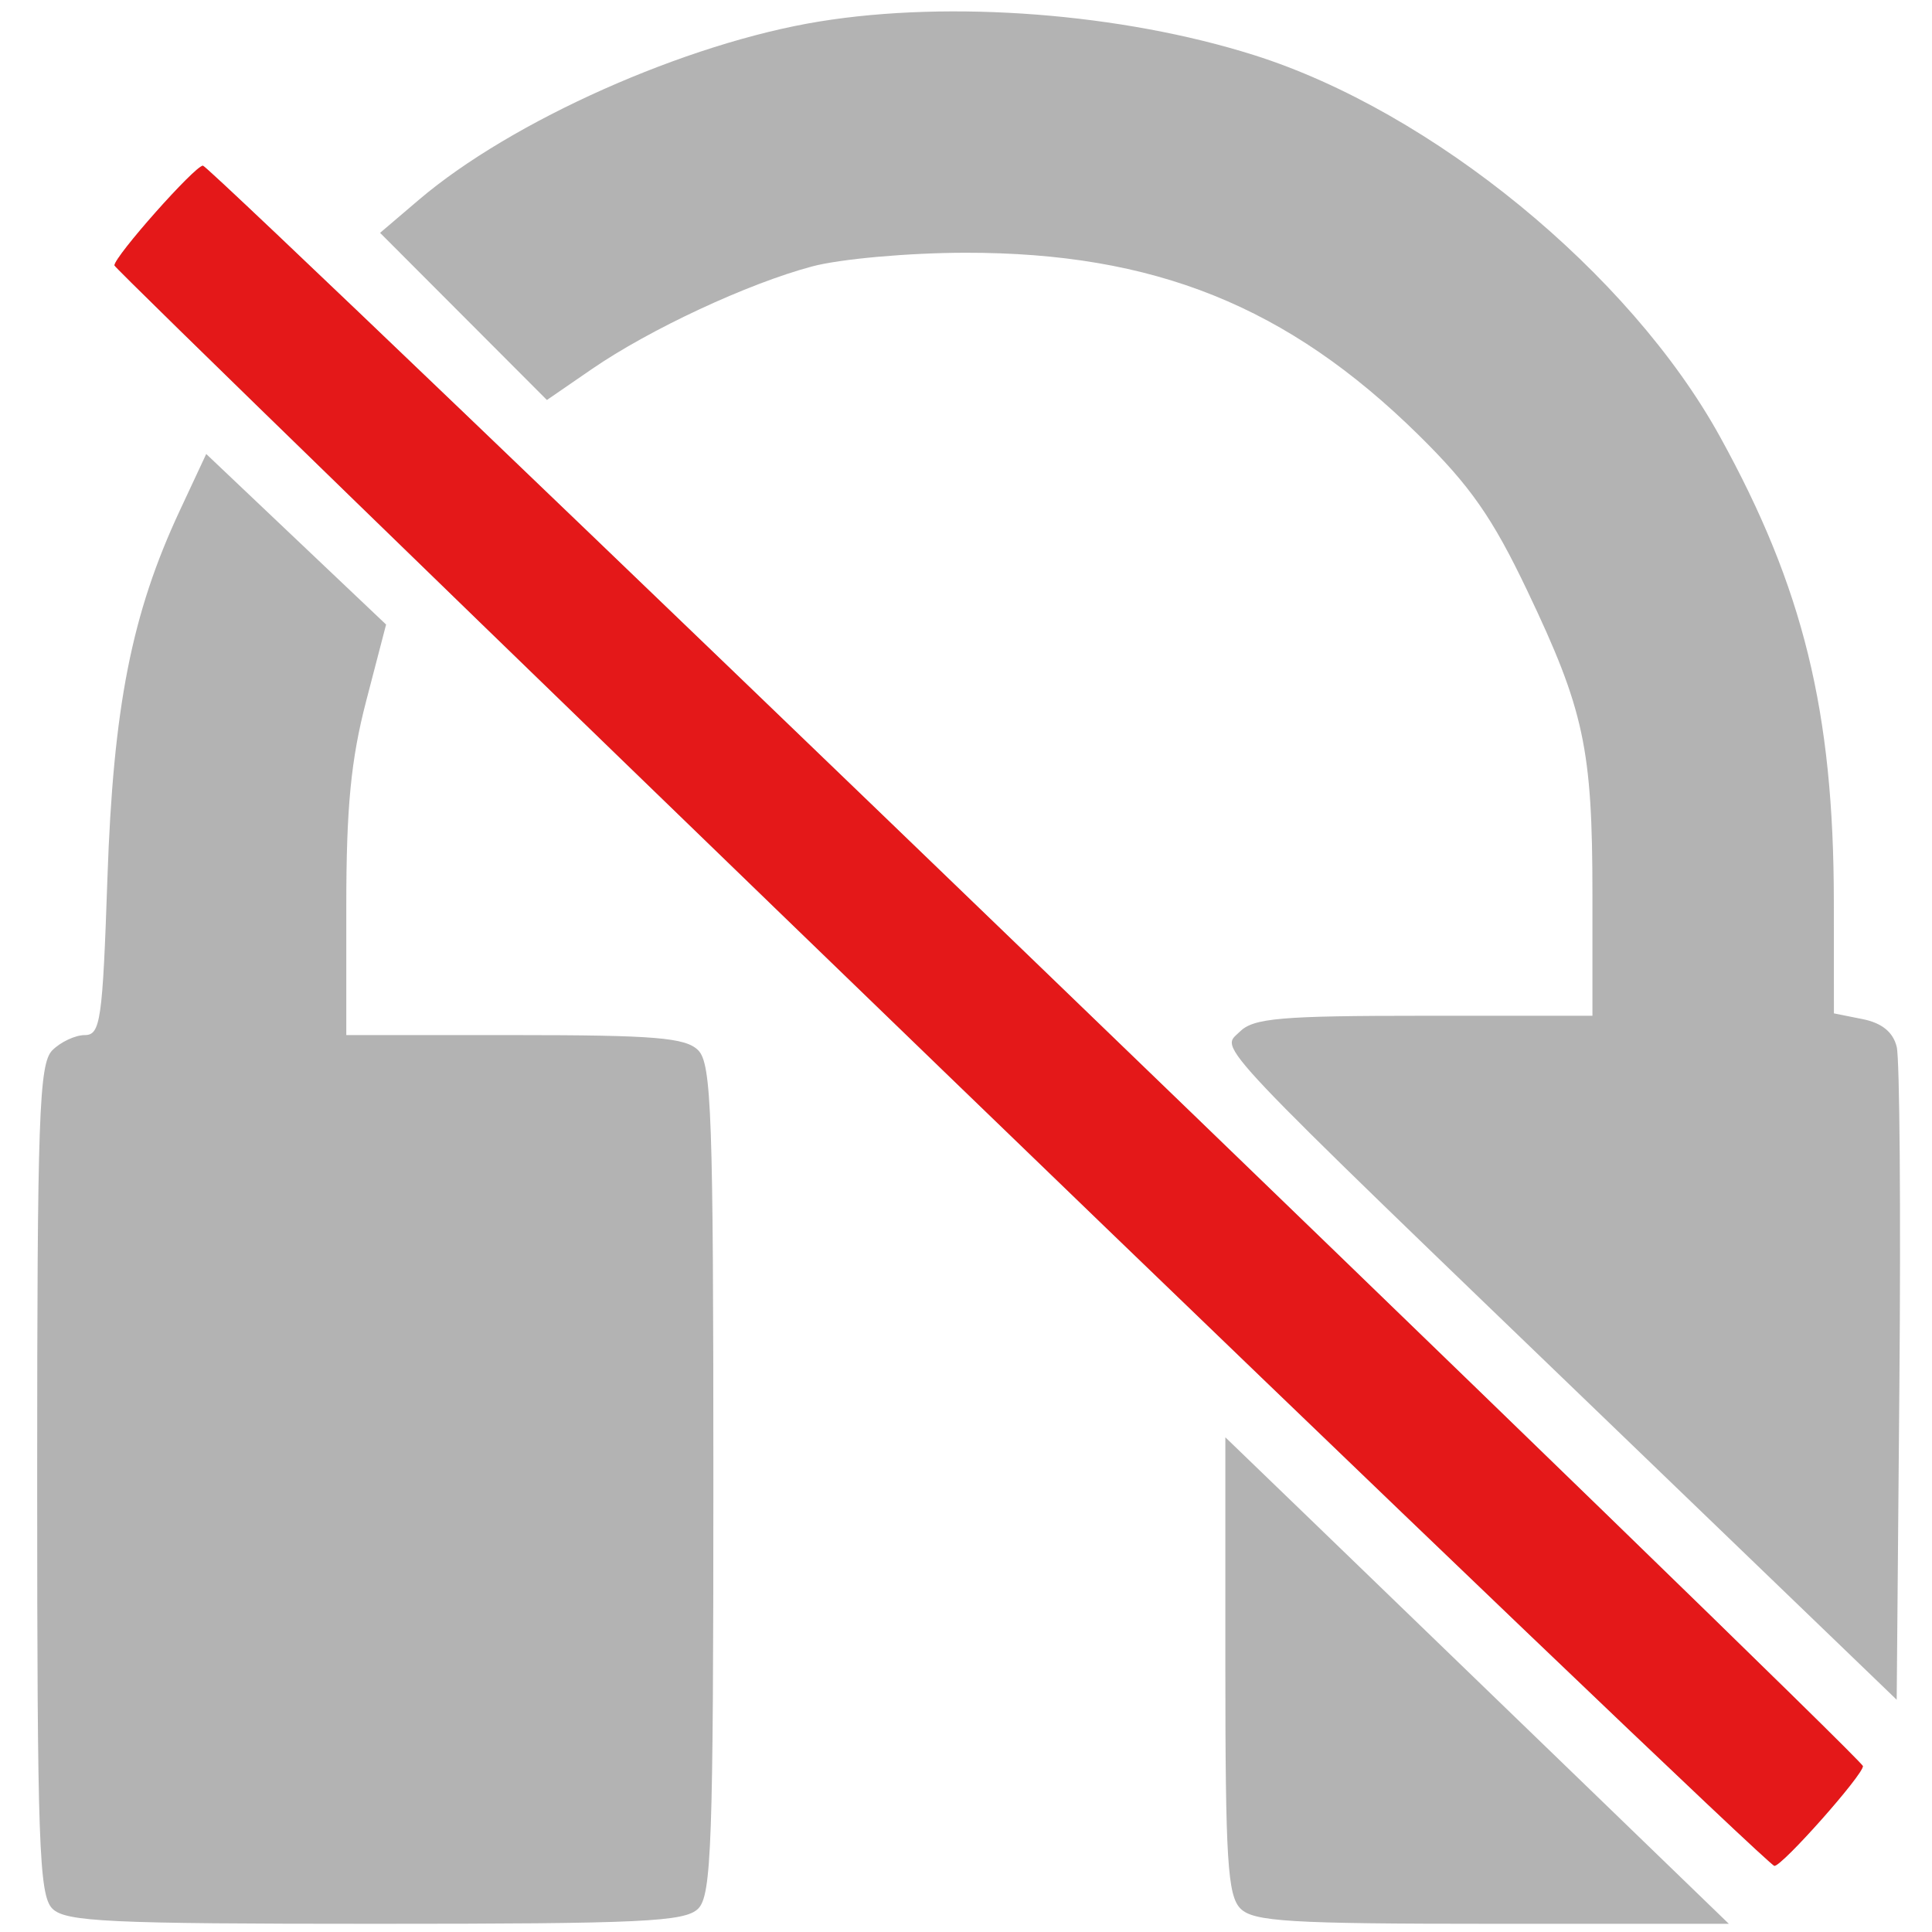 <?xml version="1.0" encoding="UTF-8" standalone="no"?>
<!-- Created with Inkscape (http://www.inkscape.org/) -->

<svg
   xmlns:dc="http://purl.org/dc/elements/1.1/"
   xmlns:cc="http://creativecommons.org/ns#"
   xmlns:rdf="http://www.w3.org/1999/02/22-rdf-syntax-ns#"
   xmlns:svg="http://www.w3.org/2000/svg"
   xmlns="http://www.w3.org/2000/svg"
   xmlns:sodipodi="http://sodipodi.sourceforge.net/DTD/sodipodi-0.dtd"
   xmlns:inkscape="http://www.inkscape.org/namespaces/inkscape"
   version="1.1"
   id="svg365"
   width="200"
   height="200"
   viewBox="0 0 200 200"
   sodipodi:docname="deaf_dark.svg"
   inkscape:version="0.92.2 (5c3e80d, 2017-08-06)">
  <defs
     id="defs369" />
  <sodipodi:namedview
     pagecolor="#ffffff"
     bordercolor="#666666"
     borderopacity="1"
     objecttolerance="10"
     gridtolerance="10"
     guidetolerance="10"
     inkscape:pageopacity="0"
     inkscape:pageshadow="2"
     inkscape:window-width="1048"
     inkscape:window-height="647"
     id="namedview367"
     showgrid="false"
     inkscape:zoom="1.18"
     inkscape:cx="100"
     inkscape:cy="100"
     inkscape:window-x="137"
     inkscape:window-y="156"
     inkscape:window-maximized="0"
     inkscape:current-layer="svg365" />
  <path
     inkscape:connector-curvature="0"
     id="path379"
     d="m 5.419,197.581 c -1.38,-1.38 -1.571,-6.801 -1.571,-44.429 0,-37.628 0.192,-43.049 1.571,-44.429 0.864,-0.864 2.376,-1.571 3.36,-1.571 1.622,0 1.84,-1.513 2.342,-16.25 0.603,-17.717 2.504,-27.372 7.494,-38.055 l 2.733,-5.851 9.31,8.828 9.31,8.828 -2.06,7.91 c -1.581,6.073 -2.06,11.008 -2.06,21.25 v 13.34 h 17.429 c 14.511,0 17.692,0.263 19,1.571 1.38,1.38 1.571,6.801 1.571,44.429 0,37.628 -0.192,43.049 -1.571,44.429 -1.363,1.363 -5.801,1.571 -33.429,1.571 -27.628,0 -32.066,-0.209 -33.429,-1.571 z m 123,0 c -1.34,-1.34 -1.571,-5.051 -1.571,-25.181 v -23.61 l 8.75,8.442 c 4.812,4.643 16.54,15.975 26.061,25.181 l 17.311,16.739 h -24.49 c -20.93,0 -24.718,-0.228 -26.061,-1.571 z M 97.343,110.546 C 50.32,65.113 11.847,27.731 11.847,27.476 c 0,-0.929 8.337,-10.323 9.161,-10.323 0.869,0 171.839,164.839 171.839,165.677 0,0.929 -8.337,10.323 -9.161,10.323 -0.466,0 -39.321,-37.173 -86.343,-82.606 z m 70.504,37.964 c -43.48,-41.871 -41.468,-39.747 -39.513,-41.702 1.415,-1.415 4.196,-1.656 19.085,-1.656 h 17.429 V 92.595 c 0,-15.098 -0.856,-19.089 -6.744,-31.443 -3.602,-7.559 -5.903,-10.854 -11.26,-16.127 C 133.295,31.69 119.5,26.142 99.937,26.164 94.063,26.171 87.002,26.801 84.079,27.579 77.416,29.353 67.254,34.089 61.252,38.218 l -4.636,3.19 -8.635,-8.652 -8.635,-8.652 4,-3.409 c 9.618,-8.197 27.668,-16.232 41.5,-18.473 13.64,-2.21 31.275,-0.844 44.975,3.484 18.432,5.823 38.875,22.556 48.211,39.462 8.64,15.646 11.793,28.496 11.806,48.111 l 0.008,11.625 2.973,0.595 c 1.996,0.399 3.156,1.344 3.529,2.875 0.306,1.254 0.43,16.974 0.277,34.932 l -0.28,32.652 z"
     style="fill:#b3b3b3" />
  <path
     inkscape:connector-curvature="0"
     id="path377"
     d="M 97.343,110.546 C 50.32,65.113 11.847,27.731 11.847,27.476 c 0,-0.929 8.337,-10.323 9.161,-10.323 0.869,0 171.839,164.839 171.839,165.677 0,0.929 -8.337,10.323 -9.161,10.323 -0.466,0 -39.321,-37.173 -86.343,-82.606 z"
     style="fill:#e41819" />
</svg>

